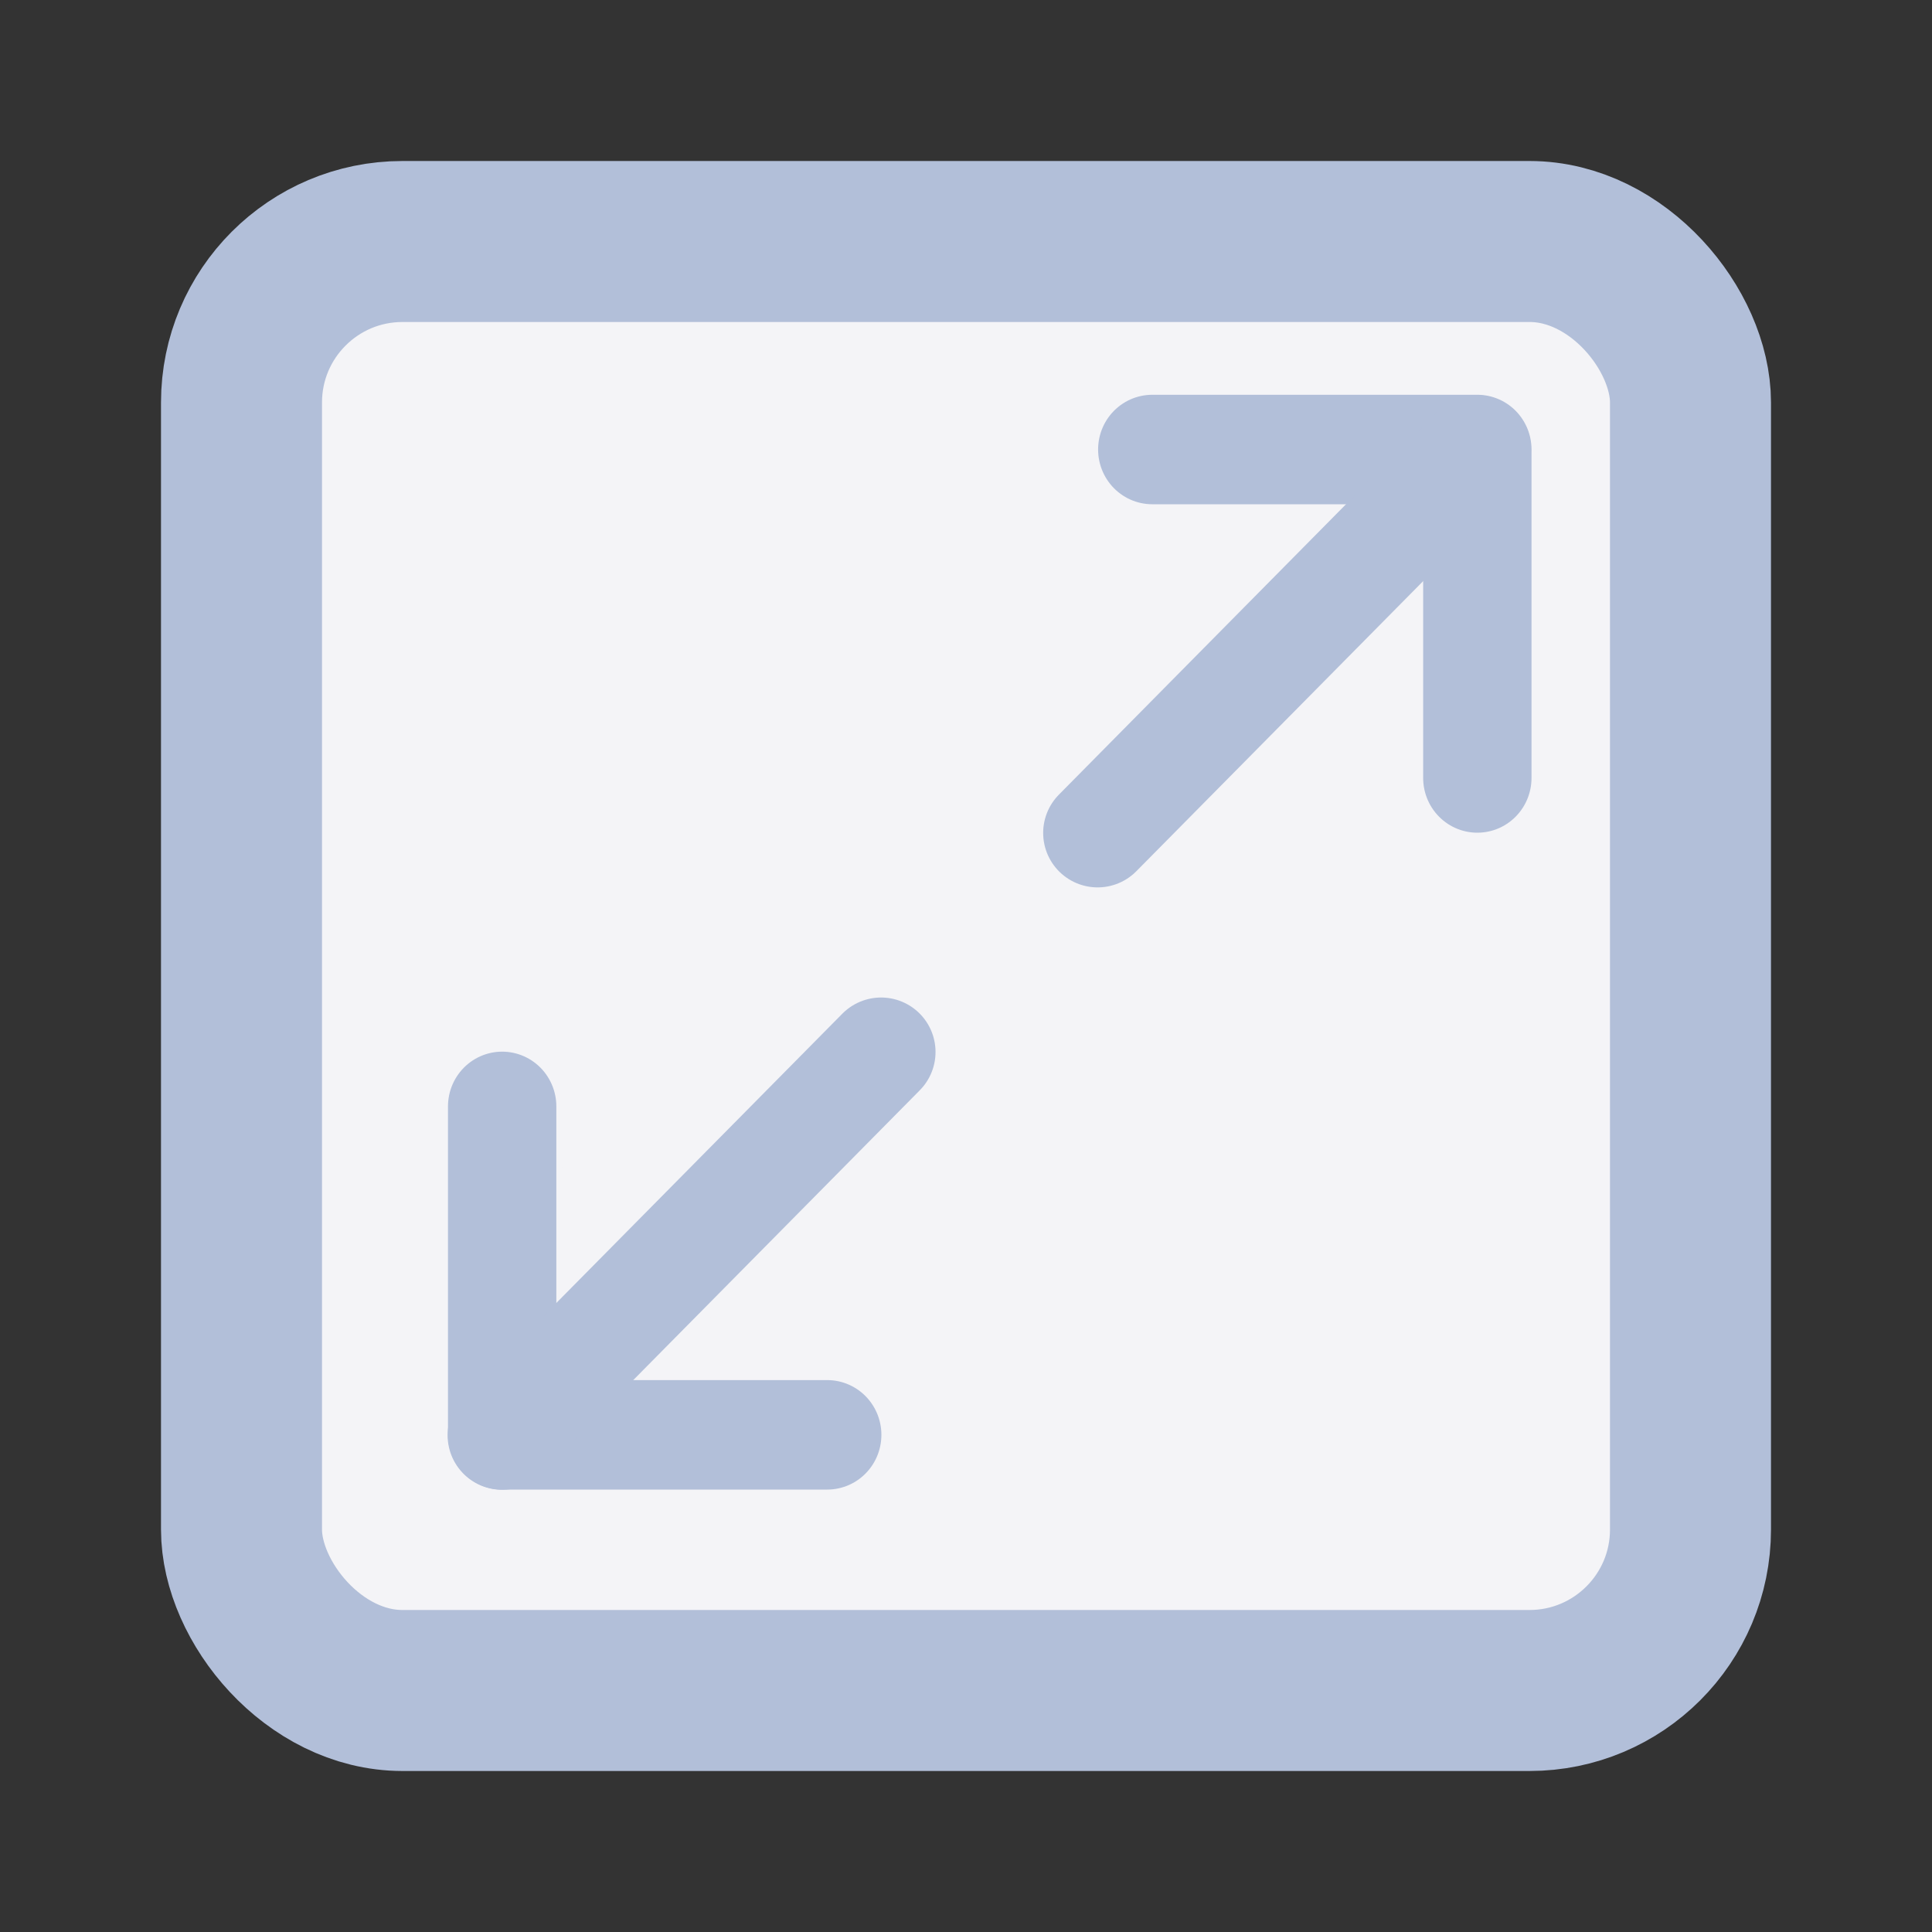 <svg fill="#f4f4f7" height="60" stroke="#b2bfd9" stroke-linecap="round" stroke-linejoin="round" stroke-width="2" viewBox="0 0 24 24" width="60" xmlns="http://www.w3.org/2000/svg"><rect x="0" y="0" width="24" height="24" fill="#333333" stroke="none"/><rect height="18" rx="2" width="18" x="3" y="3"/><path d="m15 3h6v6" transform="matrix(.673 0 0 .68 4.219 3.544)"/><path d="m9 21h-6v-6" transform="matrix(.673 0 0 .68 4.219 3.544)"/><g stroke-width="1.353"><path d="m18.343 5.585-4.708 4.762"/><path d="m6.237 17.83 4.708-4.762"/></g></svg>